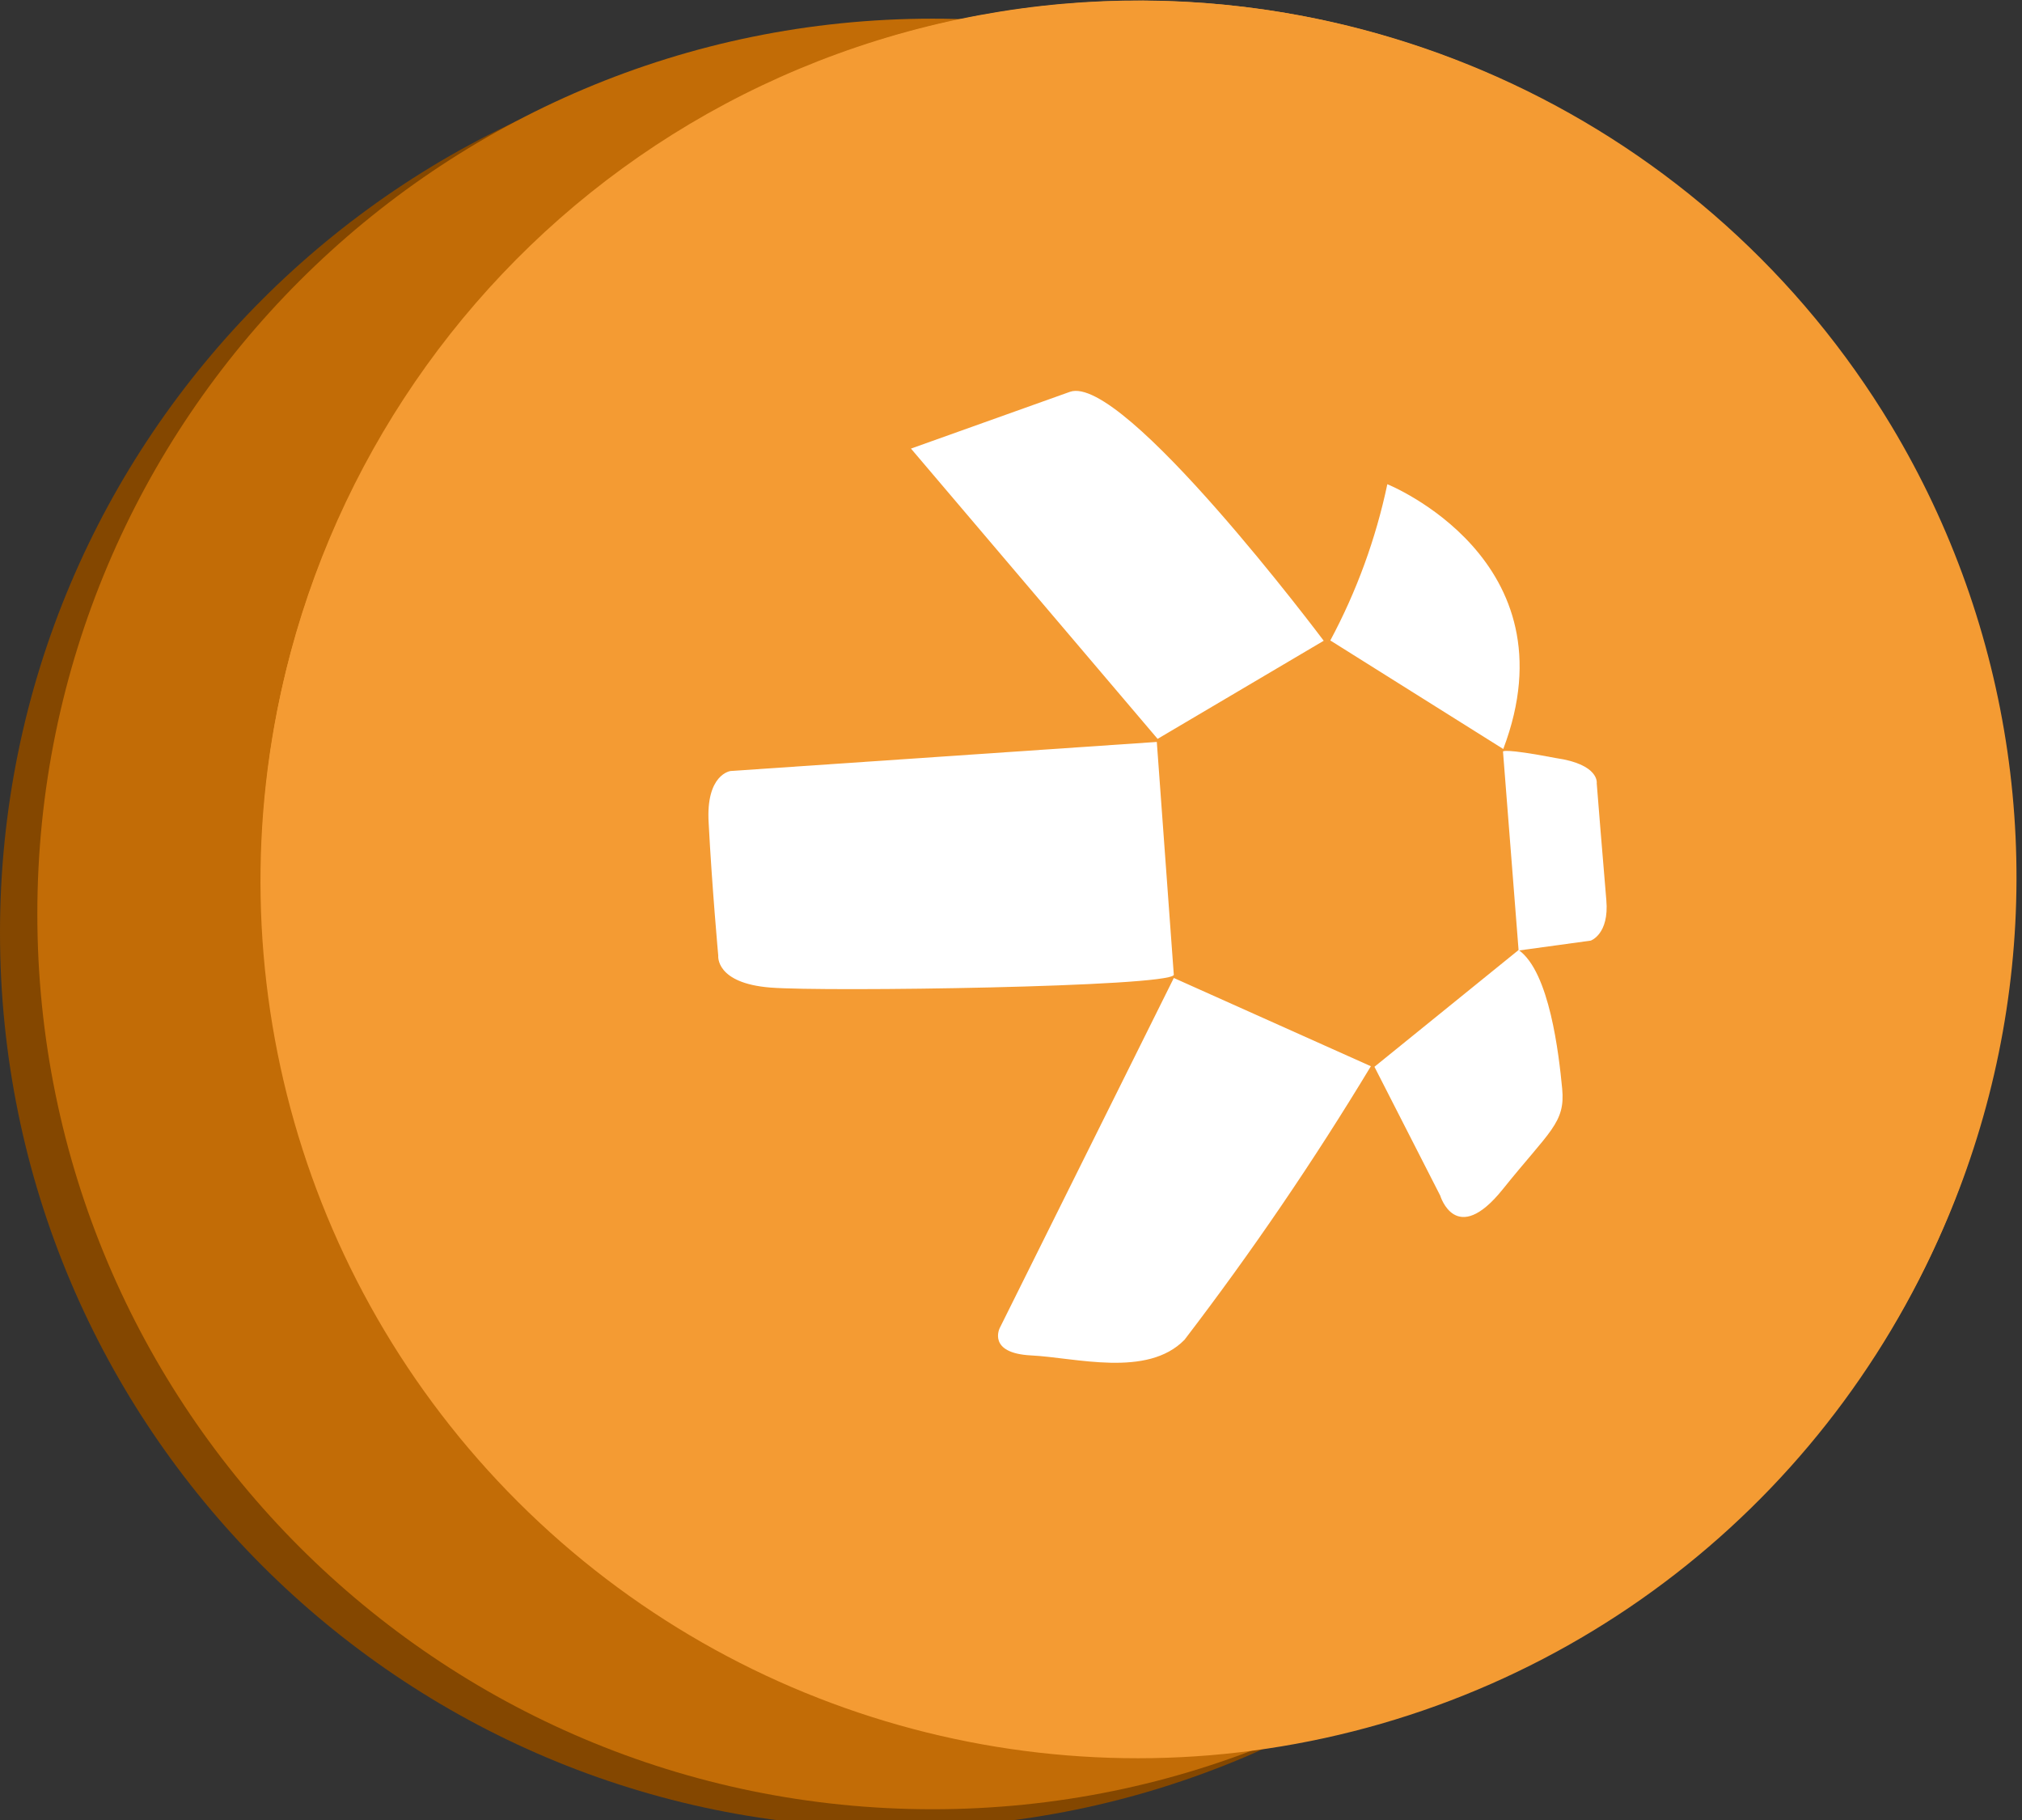 <svg
  xmlns="http://www.w3.org/2000/svg"
  xmlns:xlink="http://www.w3.org/1999/xlink"
  viewBox="0 0 90 81"
>
  <rect x="0" y="0" width="90" height="81" fill="#333333" stroke="none"/>
  <g>
    <path
      d="M 0 41.507 C 0 19.501 17.839 1.662 39.845 1.662 C 61.851 1.662 79.69 19.501 79.69 41.507 C 79.69 63.513 61.851 81.352 39.845 81.352 C 17.839 81.352 0 63.513 0 41.507 Z"
      fill="rgb(132,71,0)"
    ></path>
    <path
      d="M 1.662 40.676 C 1.662 18.67 19.501 0.831 41.507 0.831 C 63.513 0.831 81.352 18.67 81.352 40.676 C 81.352 62.682 63.513 80.521 41.507 80.521 C 19.501 80.521 1.662 62.682 1.662 40.676 Z"
      fill="rgb(194,108,6)"
    ></path>
    <g transform="translate(11.594 0)">
      <path
        d="M 0.037 0 L 78.131 0 L 78.131 78.093 L 0.037 78.093 Z"
        fill="transparent"
      ></path>
      <path
        d="M 76.961 48.501 C 73.635 62.074 63.309 72.834 49.885 76.715 C 36.46 80.596 21.985 77.006 11.93 67.302 C 1.875 57.597 -2.226 43.259 1.175 29.705 C 6.427 8.85 27.557 -3.83 48.432 1.346 C 69.306 6.523 82.063 27.607 76.961 48.5 Z"
        fill="rgb(244,155,51)"
      ></path>
      <path
        d="M 39.078 78.087 C 35.893 78.065 32.722 77.655 29.636 76.867 C 8.775 71.624 -3.915 50.494 1.258 29.616 C 5.082 14.301 17.752 2.796 33.364 0.462 C 48.976 -1.872 64.456 5.425 72.592 18.953 C 77.969 27.909 79.533 38.647 76.933 48.764 C 74.333 58.882 67.786 67.536 58.757 72.79 C 52.782 76.267 45.991 78.095 39.078 78.088 Z M 39.078 7.326 C 24.52 7.337 11.838 17.258 8.322 31.385 C 5.174 42.518 8.337 54.481 16.575 62.603 C 24.814 70.726 36.821 73.718 47.908 70.413 C 58.994 67.107 67.402 58.028 69.847 46.72 C 74.079 29.728 63.741 12.521 46.752 8.278 C 44.242 7.652 41.665 7.333 39.078 7.326 Z"
        fill="rgb(244,155,51)"
      ></path>
      <path
        d="M 75.79 25.784 L 0.539 45.305 C -2.679 25.413 9.771 6.34 29.276 1.28 C 48.781 -3.78 68.932 6.836 75.79 25.784 Z"
        fill="rgb(244,155,51)"
      ></path>
      <path
        d="M 69.85 46.722 C 65.615 63.722 48.401 74.07 31.401 69.835 C 14.401 65.6 4.054 48.386 8.289 31.386 C 12.524 14.387 29.738 4.039 46.737 8.274 C 63.737 12.509 74.084 29.723 69.85 46.722 Z"
        fill="rgb(244,155,51)"
      ></path>
      <path
        d="M 28.953 19.964 L 39.931 32.884 L 47.325 28.517 C 47.325 28.517 38.394 16.596 36.028 17.439 L 28.953 19.965 Z M 47.619 28.504 C 48.79 26.318 49.645 23.977 50.157 21.55 C 50.157 21.55 58.513 24.905 55.317 33.335 Z M 55.305 33.446 L 56 42.303 L 59.209 41.863 C 59.209 41.863 60.039 41.583 59.904 40.058 C 59.77 38.532 59.477 34.86 59.477 34.86 C 59.477 34.86 59.612 34.019 57.659 33.738 C 55.305 33.287 55.305 33.446 55.305 33.446 Z"
        fill="rgb(255,255,255)"
      ></path>
      <path
        d="M 56 42.28 L 49.583 47.478 L 52.511 53.212 C 52.511 53.212 53.206 55.529 55.293 52.931 C 57.378 50.332 58.086 49.978 57.939 48.453 C 57.793 46.928 57.379 43.256 56 42.28 Z M 49.424 47.453 L 40.653 43.525 L 32.905 59.104 C 32.905 59.104 32.331 60.227 34.309 60.324 C 36.284 60.422 39.469 61.325 41.128 59.629 C 44.115 55.726 46.885 51.661 49.424 47.453 Z M 40.653 43.391 L 39.896 33.02 L 20.925 34.314 C 20.925 34.314 19.814 34.448 19.949 36.632 C 20.095 39.45 20.376 42.537 20.376 42.537 C 20.376 42.537 20.241 43.756 22.694 43.952 C 25.146 44.147 40.383 43.927 40.653 43.39 Z"
        fill="rgb(255,255,255)"
      ></path>
    </g>
  </g>
</svg>
